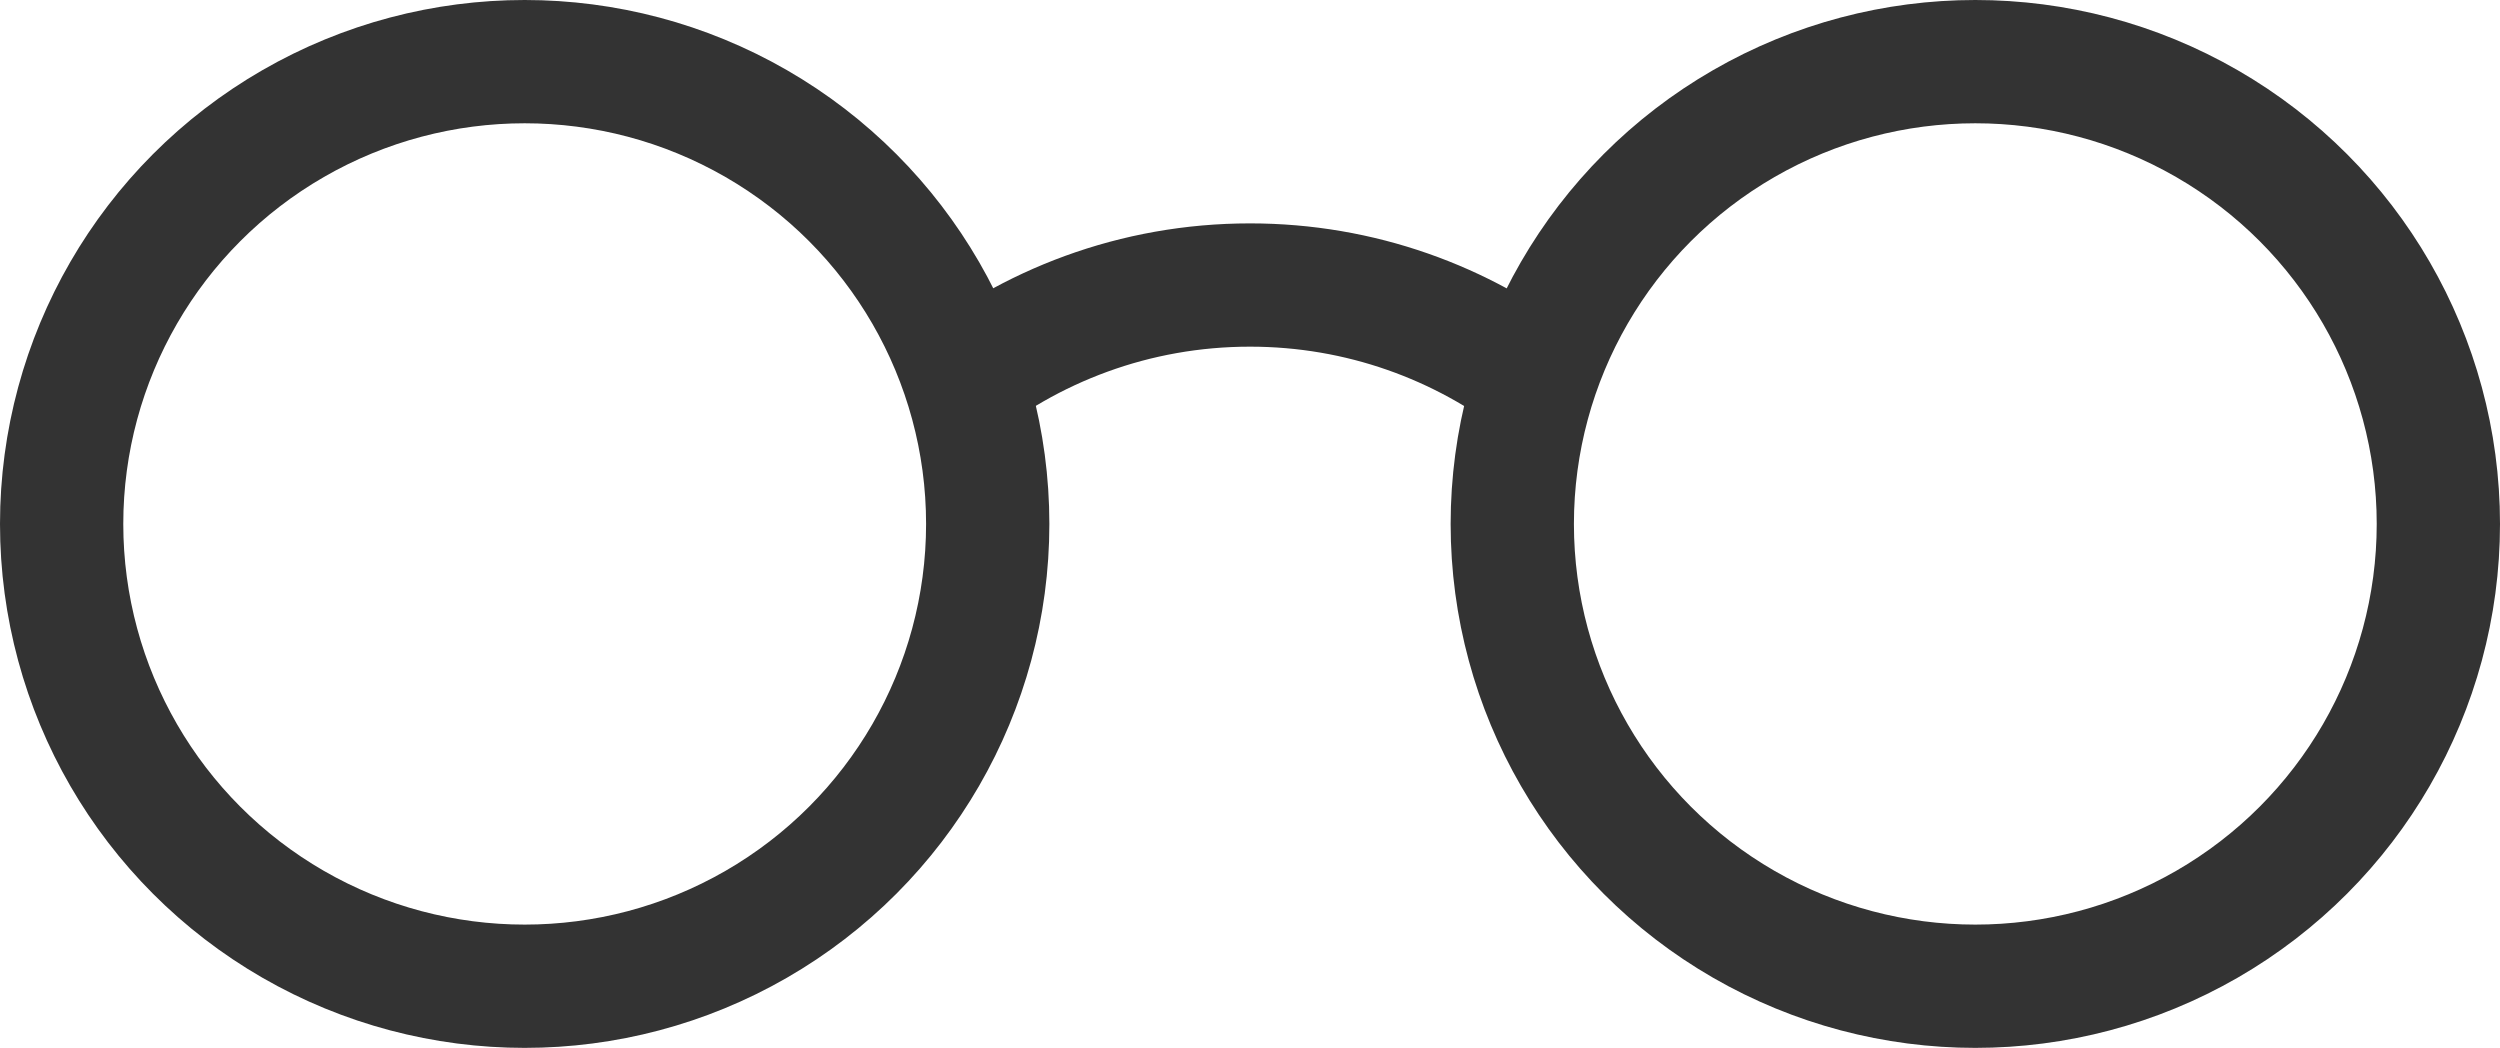 <svg xmlns="http://www.w3.org/2000/svg" width="40.558" height="17" viewBox="0 0 40.558 17"><g fill="none" stroke="#333" stroke-width="2" stroke-miterlimit="10"><ellipse cx="8.512" cy="8.5" rx="7.512" ry="7.5"/><ellipse cx="32.046" cy="8.5" rx="7.512" ry="7.5"/><path d="M15.365 6.377c1.338-1.093 3.048-1.753 4.914-1.753 1.79 0 3.44.61 4.75 1.627"/></g></svg>
